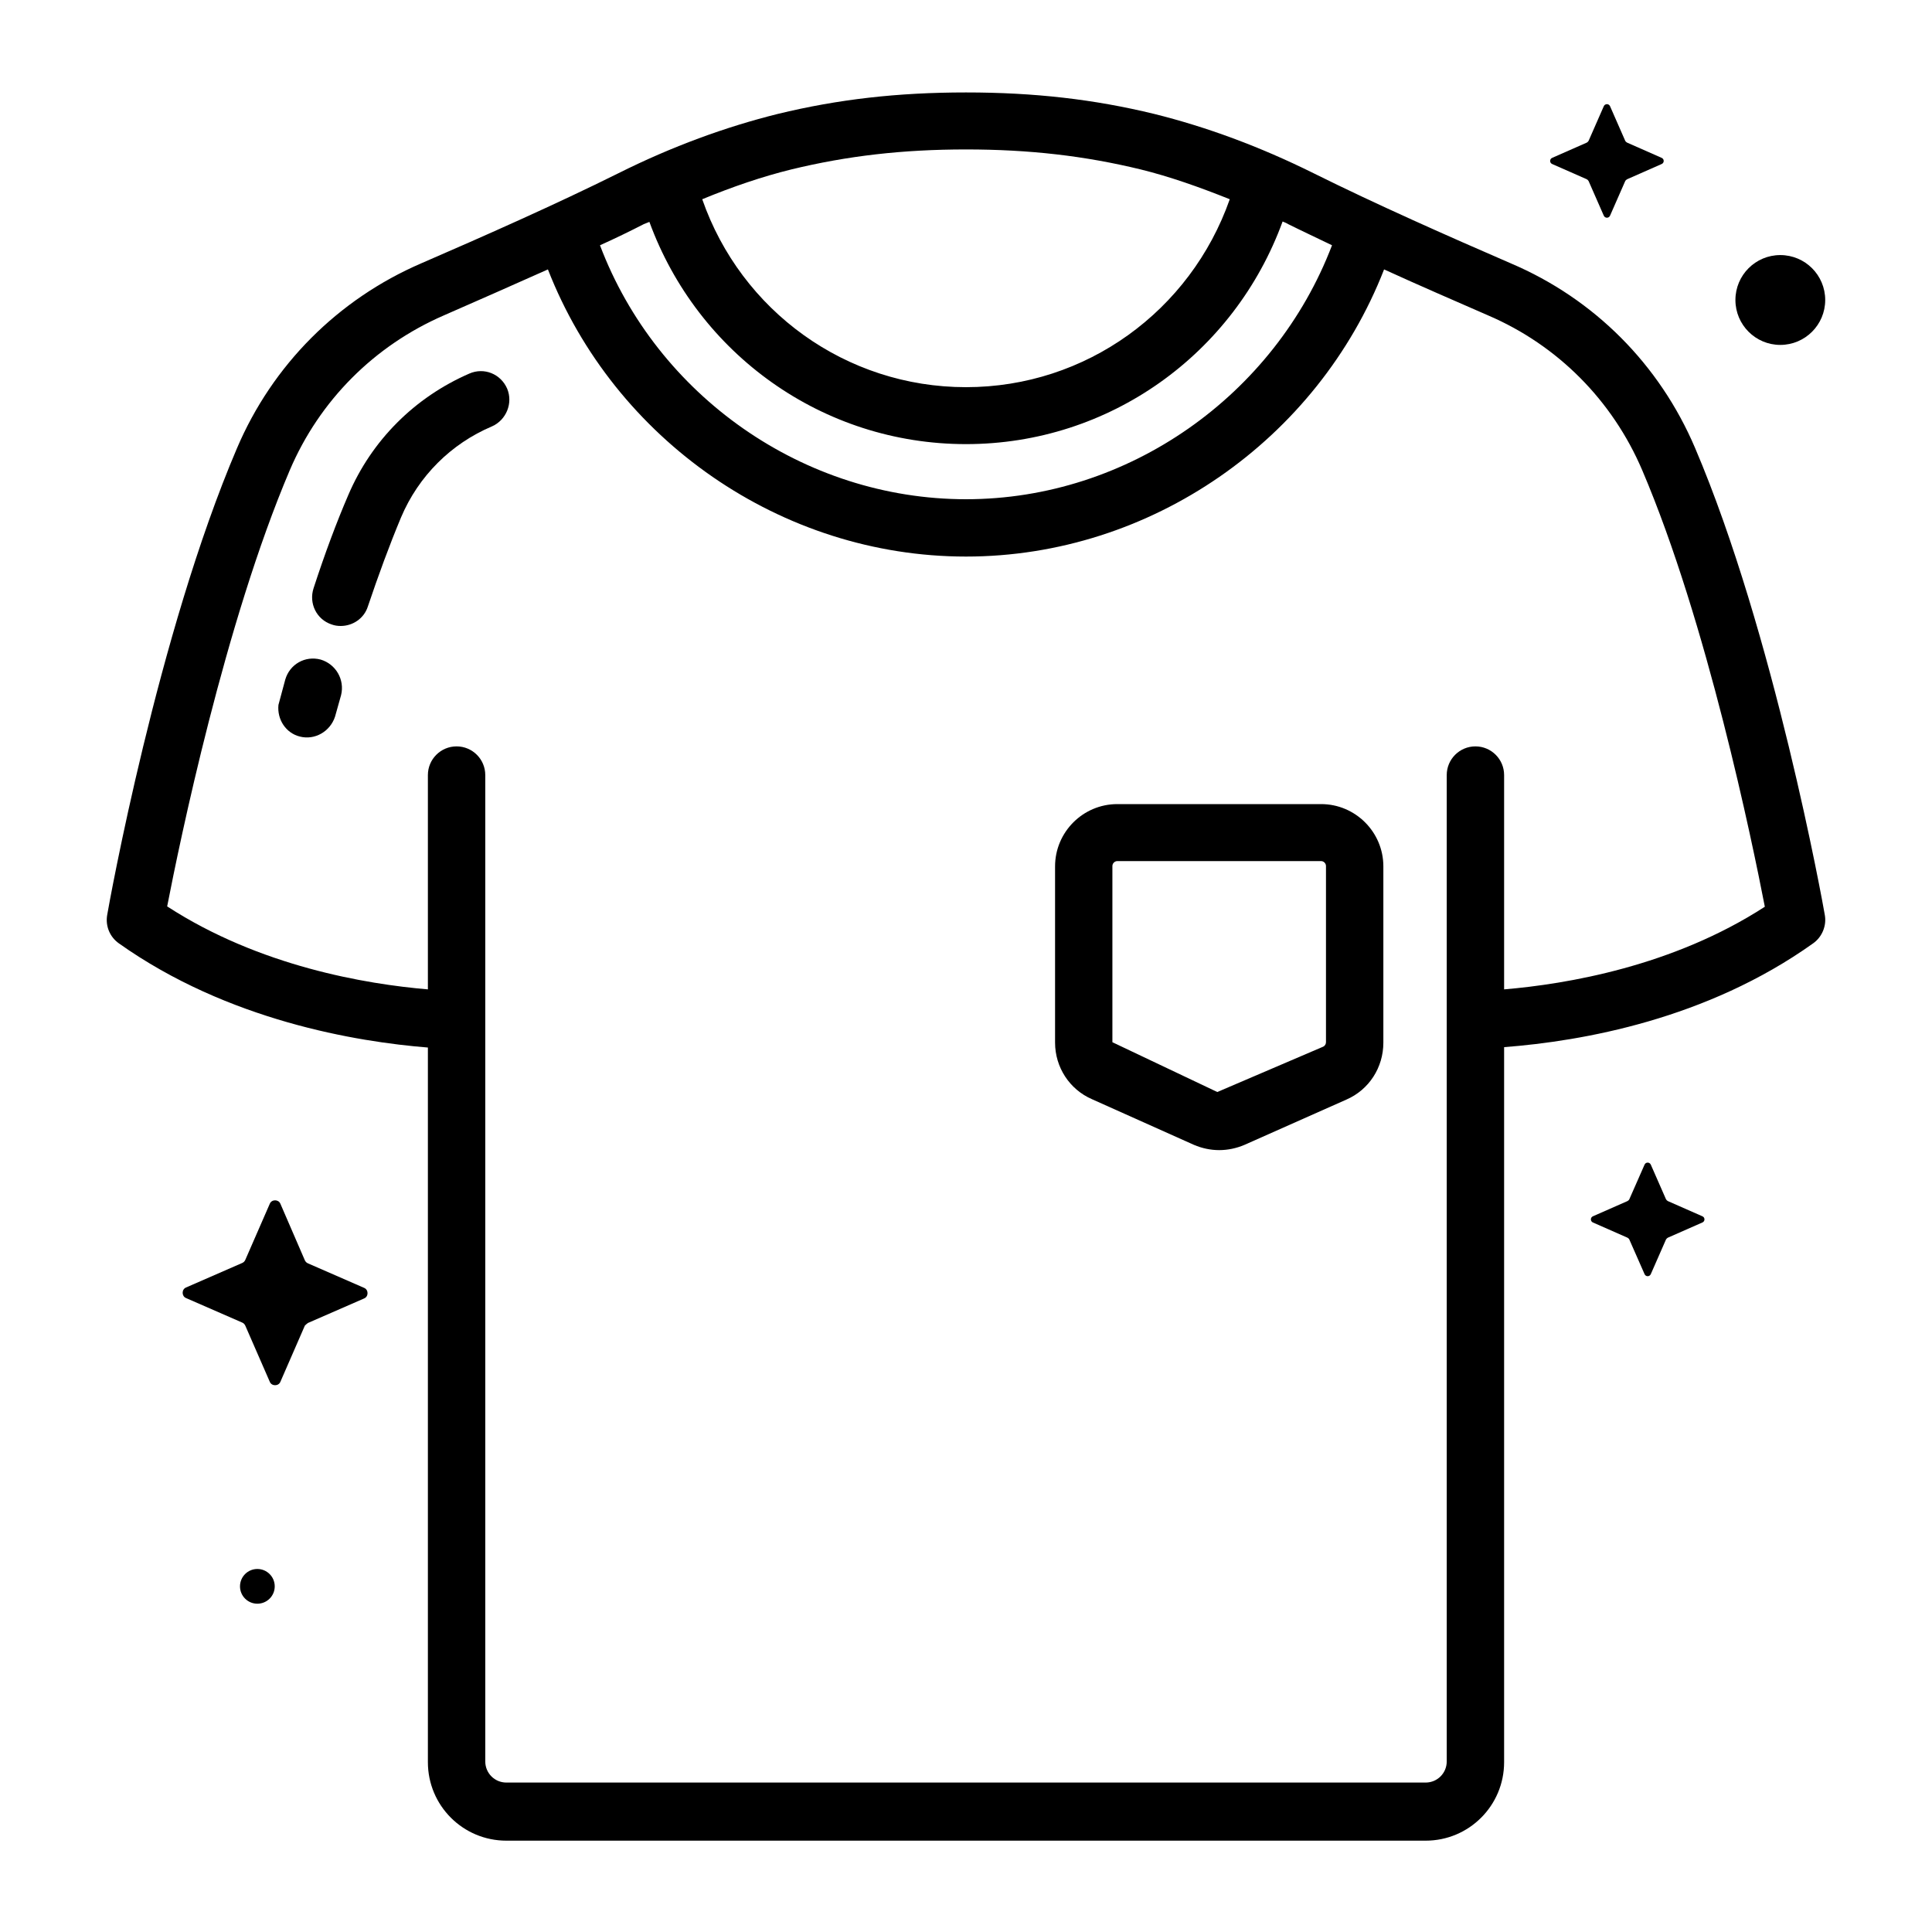 <svg width="40" height="40" viewBox="0 0 40 40" fill="none" xmlns="http://www.w3.org/2000/svg">
<path d="M6.64 13.656C6.32 13.57 5.999 13.75 5.906 14.07L5.765 14.594C5.734 14.898 5.921 15.18 6.21 15.25C6.515 15.328 6.835 15.148 6.937 14.836L7.062 14.391C7.14 14.07 6.953 13.75 6.64 13.656Z" fill="currentColor"/>
<path d="M10.5 8.046C10.367 7.741 10.023 7.601 9.718 7.734C8.586 8.226 7.695 9.116 7.211 10.249C6.968 10.812 6.726 11.46 6.492 12.179C6.39 12.492 6.554 12.827 6.867 12.929C6.929 12.952 6.992 12.96 7.054 12.96C7.304 12.96 7.539 12.804 7.617 12.554C7.836 11.905 8.062 11.288 8.304 10.71C8.664 9.859 9.336 9.187 10.187 8.827C10.484 8.695 10.625 8.343 10.5 8.046Z" fill="currentColor"/>
<path d="M37.781 18.945C37.742 18.711 36.727 13.102 35.094 9.273C34.359 7.547 33.008 6.188 31.281 5.453C29.984 4.891 28.484 4.227 27.195 3.586C26.078 3.031 24.969 2.625 23.898 2.359C22.648 2.055 21.414 1.914 20 1.914C18.586 1.914 17.352 2.055 16.102 2.359C15.031 2.625 13.914 3.031 12.805 3.586C11.516 4.227 10.016 4.891 8.719 5.453C7 6.195 5.641 7.555 4.906 9.281C3.266 13.117 2.258 18.711 2.219 18.945C2.18 19.172 2.273 19.398 2.461 19.531C4.719 21.133 7.391 21.57 8.859 21.688V36.484C8.859 37.383 9.586 38.109 10.484 38.109H29.516C30.414 38.109 31.141 37.383 31.141 36.484V21.68C32.766 21.555 35.336 21.102 37.539 19.531C37.727 19.398 37.82 19.164 37.781 18.945ZM16.383 3.508C17.539 3.227 18.688 3.094 20 3.094C21.312 3.094 22.461 3.227 23.617 3.508C24.219 3.656 24.836 3.875 25.461 4.125C24.648 6.438 22.484 8.016 20 8.016C17.516 8.016 15.344 6.438 14.539 4.125C15.164 3.867 15.781 3.656 16.383 3.508ZM13.328 4.641C13.367 4.625 13.406 4.609 13.445 4.594C14.445 7.328 17.031 9.195 20 9.195C22.969 9.195 25.555 7.328 26.555 4.586C26.594 4.602 26.633 4.617 26.672 4.641C26.969 4.789 27.273 4.93 27.578 5.078C26.391 8.188 23.359 10.336 20 10.336C16.641 10.336 13.601 8.195 12.422 5.078C12.734 4.938 13.039 4.789 13.328 4.641ZM31.141 20.484V16.047C31.141 15.719 30.875 15.453 30.547 15.453C30.219 15.453 29.953 15.719 29.953 16.047V36.469C29.953 36.711 29.758 36.906 29.516 36.906H10.484C10.242 36.906 10.047 36.711 10.047 36.469V16.047C10.047 15.719 9.781 15.453 9.453 15.453C9.125 15.453 8.859 15.719 8.859 16.047V20.484C7.578 20.375 5.375 20.008 3.461 18.766C3.719 17.438 4.656 12.891 6 9.734C6.617 8.289 7.75 7.156 9.187 6.531C9.867 6.234 10.609 5.906 11.344 5.578C12.719 9.102 16.172 11.523 20 11.523C23.828 11.523 27.281 9.102 28.656 5.578C29.391 5.914 30.133 6.234 30.812 6.531C32.25 7.148 33.383 8.289 34 9.734C35.344 12.883 36.281 17.445 36.539 18.773C34.633 20.008 32.43 20.375 31.141 20.484Z" fill="currentColor"/>
<path d="M27.352 16.648H23.133C22.422 16.648 21.844 17.227 21.844 17.938V21.586C21.844 22.094 22.141 22.555 22.609 22.758L24.719 23.703C24.883 23.773 25.062 23.812 25.242 23.812C25.422 23.812 25.602 23.773 25.766 23.703L27.875 22.766C28.344 22.562 28.641 22.102 28.641 21.586V17.938C28.641 17.227 28.062 16.648 27.352 16.648ZM27.453 21.578C27.453 21.617 27.43 21.656 27.391 21.672L25.203 22.609L23.031 21.578V17.93C23.031 17.875 23.078 17.828 23.133 17.828H27.352C27.406 17.828 27.453 17.875 27.453 17.93V21.578Z" fill="currentColor"/>
<path d="M6.375 27.391L7.539 26.883C7.633 26.844 7.633 26.703 7.539 26.664L6.375 26.156C6.344 26.141 6.328 26.125 6.312 26.094L5.805 24.922C5.766 24.828 5.625 24.828 5.586 24.922L5.078 26.086C5.062 26.117 5.047 26.133 5.016 26.148L3.852 26.656C3.758 26.695 3.758 26.836 3.852 26.875L5.016 27.383C5.047 27.398 5.062 27.414 5.078 27.445L5.586 28.609C5.625 28.703 5.766 28.703 5.805 28.609L6.312 27.445C6.328 27.43 6.352 27.406 6.375 27.391Z" fill="currentColor"/>
<path d="M33.688 3.711L34.398 3.398C34.461 3.375 34.461 3.289 34.398 3.266L33.688 2.953C33.672 2.945 33.656 2.93 33.648 2.914L33.336 2.203C33.312 2.141 33.227 2.141 33.203 2.203L32.891 2.914C32.883 2.93 32.867 2.945 32.852 2.953L32.141 3.266C32.078 3.289 32.078 3.375 32.141 3.398L32.852 3.711C32.867 3.719 32.883 3.734 32.891 3.75L33.203 4.461C33.227 4.523 33.312 4.523 33.336 4.461L33.648 3.75C33.656 3.734 33.672 3.719 33.688 3.711Z" fill="currentColor"/>
<path d="M34.531 25.625L35.242 25.312C35.305 25.289 35.305 25.203 35.242 25.18L34.531 24.867C34.516 24.859 34.5 24.844 34.492 24.828L34.18 24.117C34.156 24.055 34.07 24.055 34.047 24.117L33.734 24.828C33.727 24.844 33.711 24.859 33.695 24.867L32.984 25.18C32.922 25.203 32.922 25.289 32.984 25.312L33.695 25.625C33.711 25.633 33.727 25.648 33.734 25.664L34.047 26.375C34.07 26.438 34.156 26.438 34.18 26.375L34.492 25.664C34.5 25.648 34.516 25.633 34.531 25.625Z" fill="currentColor"/>
<path d="M5.328 33.203C5.527 33.203 5.688 33.042 5.688 32.844C5.688 32.645 5.527 32.484 5.328 32.484C5.13 32.484 4.969 32.645 4.969 32.844C4.969 33.042 5.13 33.203 5.328 33.203Z" fill="currentColor"/>
<path d="M36.859 7.141C37.373 7.141 37.789 6.724 37.789 6.211C37.789 5.697 37.373 5.281 36.859 5.281C36.346 5.281 35.93 5.697 35.93 6.211C35.93 6.724 36.346 7.141 36.859 7.141Z" fill="currentColor"/>
</svg>